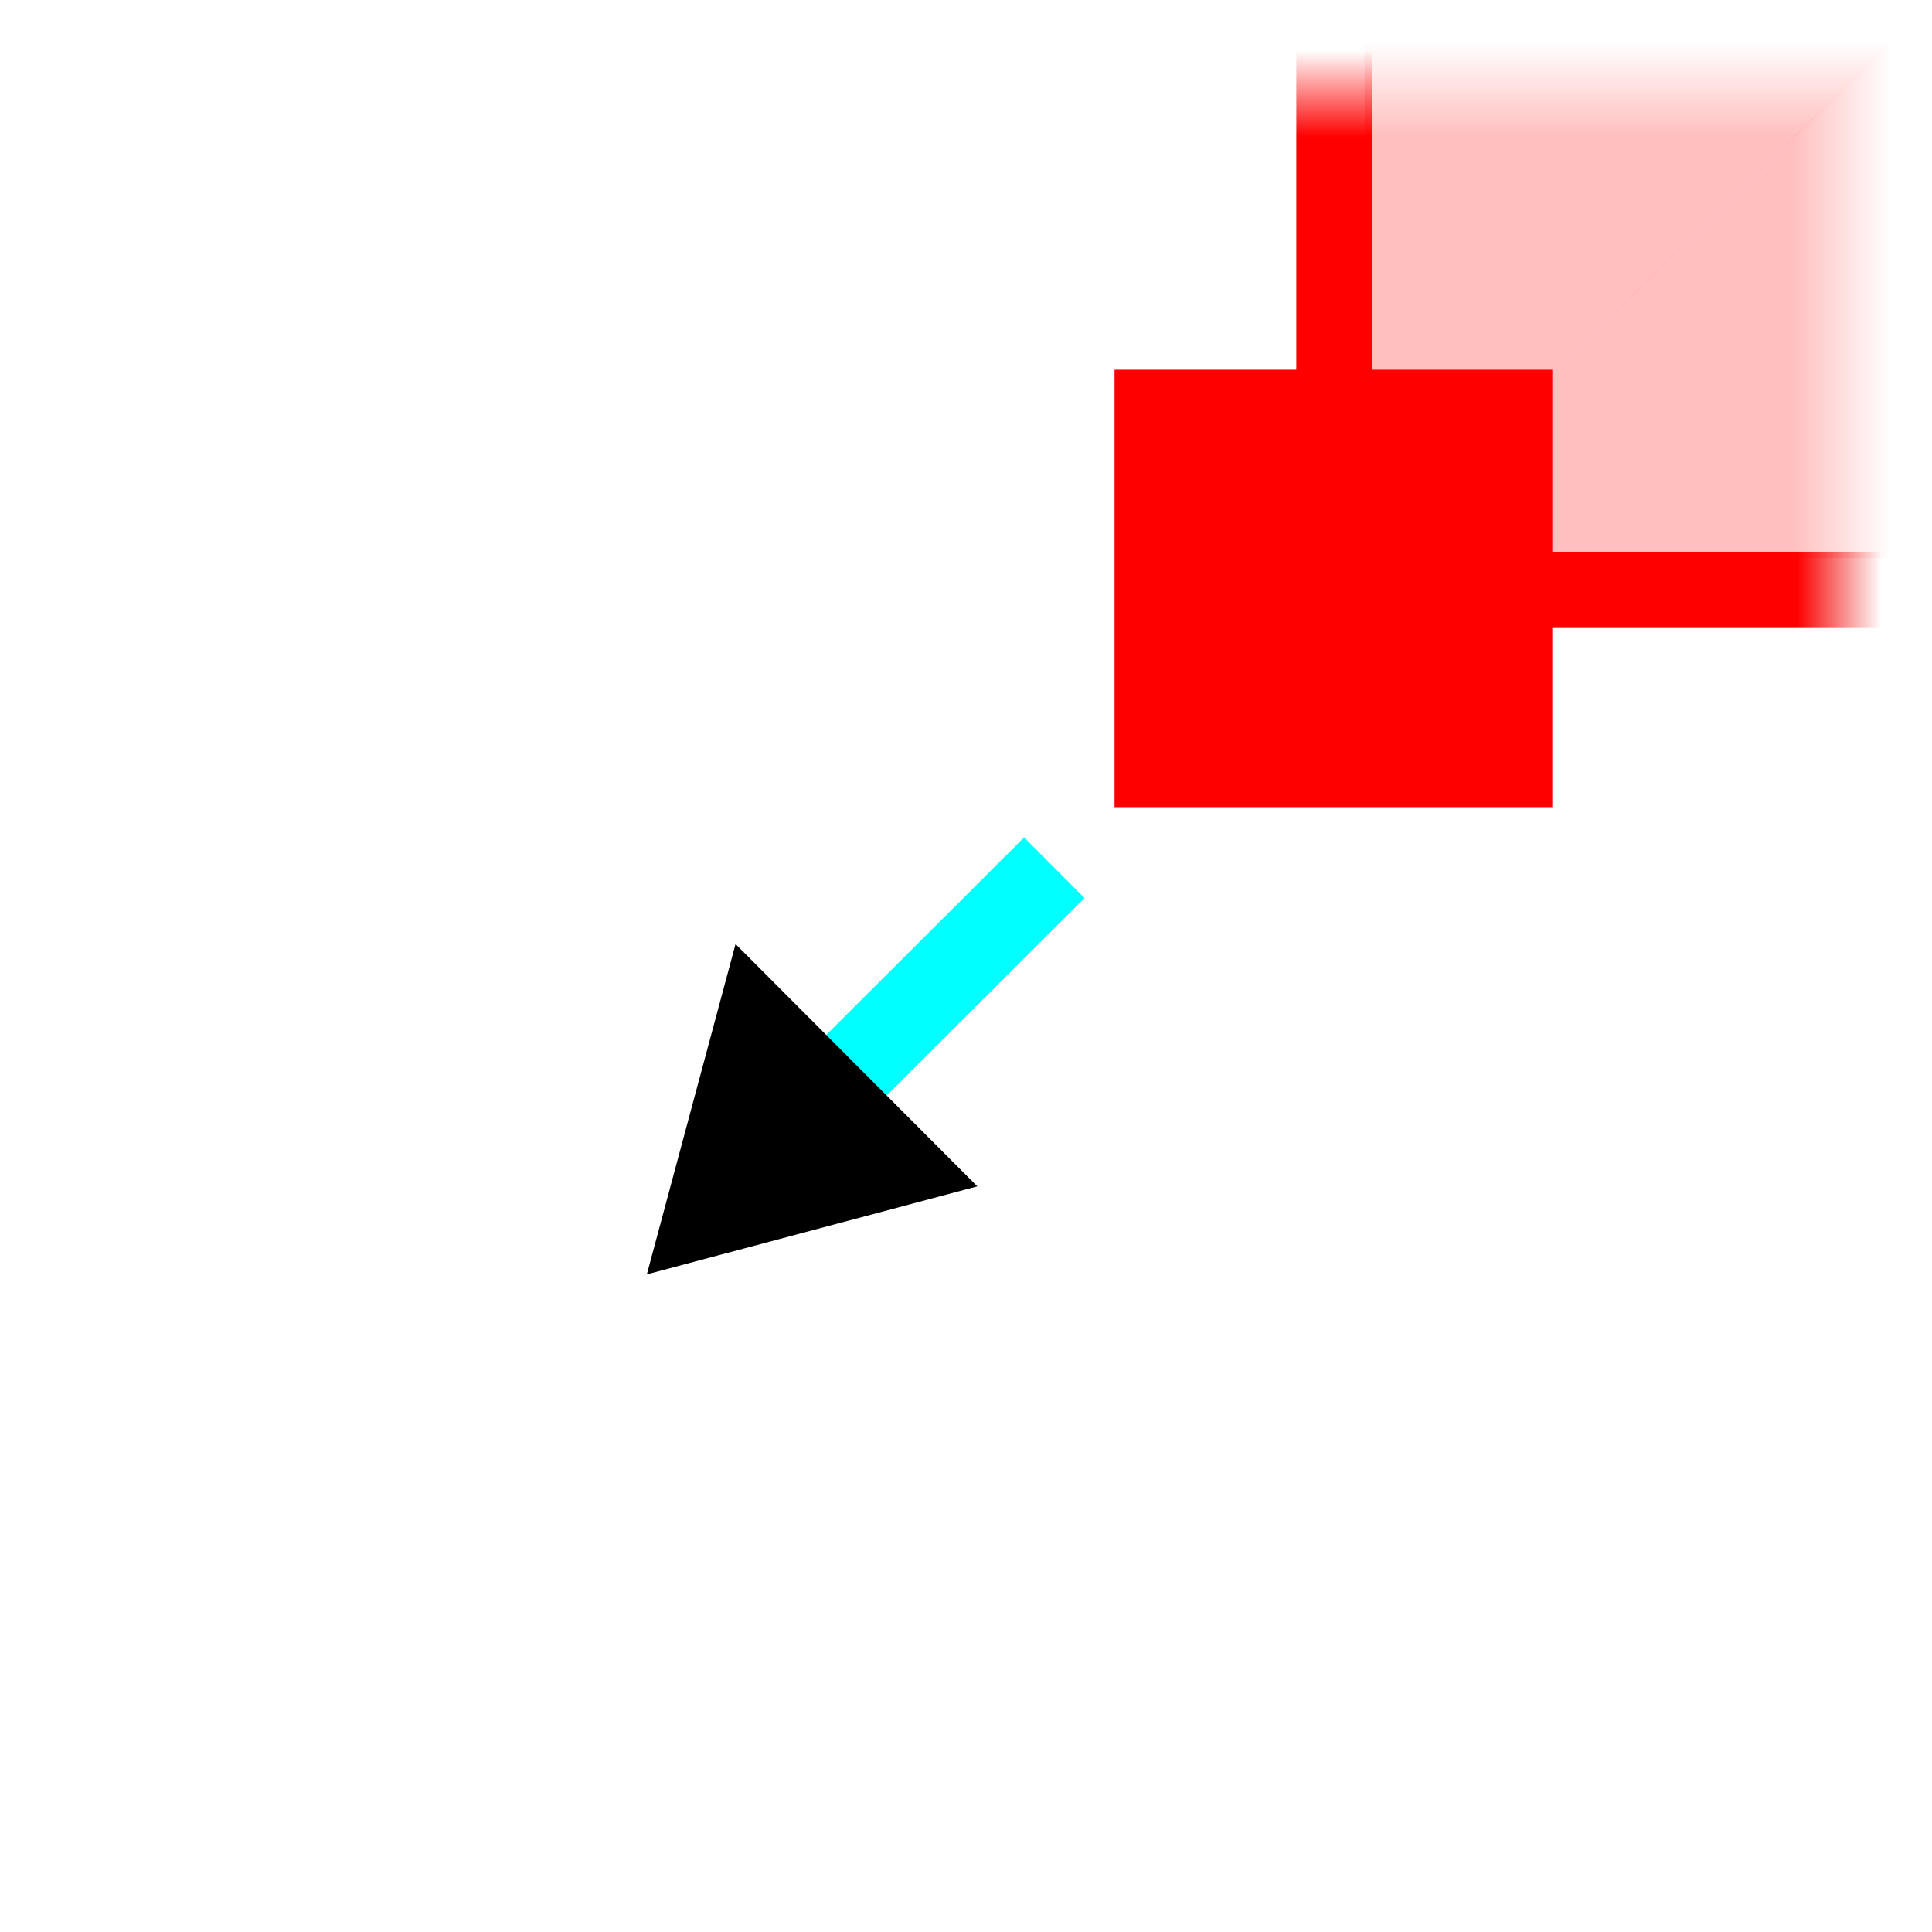 <?xml version="1.0" encoding="UTF-8" standalone="no"?>
<!-- Created with Inkscape (http://www.inkscape.org/) -->

<svg
   width="256"
   height="256"
   viewBox="0 0 67.733 67.733"
   version="1.1"
   id="svg5"
   inkscape:version="1.2.2 (b0a8486541, 2022-12-01)"
   sodipodi:docname="snap.svg"
   inkscape:export-filename="snap.png"
   inkscape:export-xdpi="12"
   inkscape:export-ydpi="12"
   xmlns:inkscape="http://www.inkscape.org/namespaces/inkscape"
   xmlns:sodipodi="http://sodipodi.sourceforge.net/DTD/sodipodi-0.dtd"
   xmlns:xlink="http://www.w3.org/1999/xlink"
   xmlns="http://www.w3.org/2000/svg"
   xmlns:svg="http://www.w3.org/2000/svg">
  <sodipodi:namedview
     id="namedview7"
     pagecolor="#4b4b4b"
     bordercolor="#ffffff"
     borderopacity="1"
     inkscape:showpageshadow="0"
     inkscape:pageopacity="0"
     inkscape:pagecheckerboard="1"
     inkscape:deskcolor="#505050"
     inkscape:document-units="px"
     showgrid="false"
     inkscape:lockguides="true"
     inkscape:zoom="2"
     inkscape:cx="197"
     inkscape:cy="106.25"
     inkscape:window-width="1920"
     inkscape:window-height="958"
     inkscape:window-x="0"
     inkscape:window-y="0"
     inkscape:window-maximized="1"
     inkscape:current-layer="layer1"
     showguides="true">
    <sodipodi:guide
       position="0,33.867"
       orientation="0,67.733"
       id="guide1774"
       inkscape:locked="true" />
    <sodipodi:guide
       position="33.867,0"
       orientation="67.733,0"
       id="guide1776"
       inkscape:locked="true" />
  </sodipodi:namedview>
  <defs
     id="defs2">
    <linearGradient
       inkscape:collect="always"
       id="linearGradient2826">
      <stop
         style="stop-color:#ff0000;stop-opacity:0.25;"
         offset="0"
         id="stop2822" />
      <stop
         style="stop-color:#ff0000;stop-opacity:0;"
         offset="1"
         id="stop2824" />
    </linearGradient>
    <linearGradient
       inkscape:collect="always"
       id="linearGradient11494">
      <stop
         style="stop-color:#ffffff;stop-opacity:1;"
         offset="0"
         id="stop11490" />
      <stop
         style="stop-color:#ffffff;stop-opacity:0;"
         offset="1"
         id="stop11492" />
    </linearGradient>
    <linearGradient
       id="linearGradient3612"
       inkscape:swatch="solid">
      <stop
         style="stop-color:#ff0000;stop-opacity:1;"
         offset="0"
         id="stop3610" />
    </linearGradient>
    <marker
       style="overflow:visible"
       id="TriangleStart"
       refX="0"
       refY="0"
       orient="auto"
       inkscape:stockid="TriangleStart"
       markerWidth="4"
       markerHeight="4"
       viewBox="0 0 5.324 6.155"
       inkscape:isstock="true"
       inkscape:collect="always"
       preserveAspectRatio="xMidYMid">
      <path
         transform="scale(0.5)"
         style="fill:context-stroke;fill-rule:evenodd;stroke:context-stroke;stroke-width:1pt"
         d="M 5.77,0 -2.88,5 V -5 Z"
         id="path135" />
    </marker>
    <linearGradient
       inkscape:collect="always"
       xlink:href="#linearGradient11494"
       id="linearGradient11496"
       x1="10.062"
       y1="3.464"
       x2="10.062"
       y2="1.7"
       gradientUnits="userSpaceOnUse"
       gradientTransform="translate(7.408)" />
    <linearGradient
       inkscape:collect="always"
       xlink:href="#linearGradient11494"
       id="linearGradient13228"
       gradientUnits="userSpaceOnUse"
       x1="10.062"
       y1="54.471"
       x2="10.062"
       y2="52.708"
       gradientTransform="translate(-27.004,-119.083)" />
    <linearGradient
       inkscape:collect="always"
       xlink:href="#linearGradient11494"
       id="linearGradient1133"
       gradientUnits="userSpaceOnUse"
       gradientTransform="translate(-58.188,-51.331)"
       x1="10.062"
       y1="54.471"
       x2="10.062"
       y2="52.708" />
    <linearGradient
       inkscape:collect="always"
       xlink:href="#linearGradient11494"
       id="linearGradient1135"
       gradientUnits="userSpaceOnUse"
       x1="10.062"
       y1="3.464"
       x2="10.062"
       y2="1.7"
       gradientTransform="translate(38.593,-67.751)" />
    <linearGradient
       inkscape:collect="always"
       xlink:href="#linearGradient4577"
       id="linearGradient4579"
       x1="5.016"
       y1="19.796"
       x2="1.715"
       y2="19.796"
       gradientUnits="userSpaceOnUse"
       gradientTransform="rotate(90,33.961,33.689)" />
    <linearGradient
       inkscape:collect="always"
       id="linearGradient4577">
      <stop
         style="stop-color:#ff0000;stop-opacity:0.25;"
         offset="0"
         id="stop4573" />
      <stop
         style="stop-color:#ff0000;stop-opacity:0;"
         offset="1"
         id="stop4575" />
    </linearGradient>
    <linearGradient
       inkscape:collect="always"
       xlink:href="#linearGradient2826"
       id="linearGradient4652"
       gradientUnits="userSpaceOnUse"
       x1="1.695"
       y1="16.266"
       x2="1.695"
       y2="19.736"
       gradientTransform="rotate(-90,33.906,-12.693)" />
    <linearGradient
       inkscape:collect="always"
       xlink:href="#linearGradient1128"
       id="linearGradient1130"
       x1="5.088"
       y1="20.881"
       x2="2.039"
       y2="20.881"
       gradientUnits="userSpaceOnUse"
       gradientTransform="rotate(90,33.961,33.689)" />
    <linearGradient
       inkscape:collect="always"
       id="linearGradient1128">
      <stop
         style="stop-color:#ff0000;stop-opacity:1;"
         offset="0"
         id="stop1124" />
      <stop
         style="stop-color:#ff0000;stop-opacity:0;"
         offset="1"
         id="stop1126" />
    </linearGradient>
    <linearGradient
       inkscape:collect="always"
       xlink:href="#linearGradient1174"
       id="linearGradient1176"
       x1="20.938"
       y1="4.638"
       x2="20.938"
       y2="1.682"
       gradientUnits="userSpaceOnUse"
       gradientTransform="rotate(90,33.961,33.689)" />
    <linearGradient
       inkscape:collect="always"
       id="linearGradient1174">
      <stop
         style="stop-color:#ff0000;stop-opacity:1;"
         offset="0"
         id="stop1170" />
      <stop
         style="stop-color:#e70000;stop-opacity:0;"
         offset="1"
         id="stop1172" />
    </linearGradient>
  </defs>
  <g
     inkscape:label="Layer 1"
     inkscape:groupmode="layer"
     id="layer1">
    <path
       style="fill:none;fill-opacity:0;stroke:#00ffff;stroke-width:3;stroke-dasharray:none;stroke-dashoffset:48.003;stroke-opacity:1;marker-end:url(#TriangleStart);paint-order:markers stroke fill"
       d="m 36.962,30.423 -9.384,9.364"
       id="path1055"
       sodipodi:nodetypes="cc" />
    <rect
       style="fill:url(#linearGradient11496);fill-opacity:1;stroke:none;stroke-width:0.529;stroke-dasharray:none;stroke-dashoffset:15.874;stroke-opacity:1;paint-order:markers stroke fill"
       id="rect11431"
       width="2.646"
       height="59.541"
       x="16.942"
       y="0" />
    <rect
       style="fill:url(#linearGradient13228);fill-opacity:1;stroke:none;stroke-width:0.529;stroke-dasharray:none;stroke-dashoffset:15.874;stroke-opacity:1;paint-order:markers stroke fill"
       id="rect11431-5"
       width="2.646"
       height="8.192"
       x="-19.587"
       y="-67.733"
       transform="scale(-1)" />
    <rect
       style="fill:url(#linearGradient1135);fill-opacity:1;stroke:none;stroke-width:0.529;stroke-dasharray:none;stroke-dashoffset:15.874;stroke-opacity:1;paint-order:markers stroke fill"
       id="rect1129"
       width="2.646"
       height="59.541"
       x="48.126"
       y="-67.751"
       transform="rotate(90)" />
    <rect
       style="fill:url(#linearGradient1133);fill-opacity:1;stroke:none;stroke-width:0.529;stroke-dasharray:none;stroke-dashoffset:15.874;stroke-opacity:1;paint-order:markers stroke fill"
       id="rect1131"
       width="2.646"
       height="8.192"
       x="-50.772"
       y="0.018"
       transform="rotate(-90)" />
    <path
       style="fill:url(#linearGradient4579);fill-opacity:1;stroke:#ff0000;stroke-width:2.646;stroke-opacity:0"
       d="M 47.845,19.561 47.839,1.323 H 66.465"
       id="path4207"
       sodipodi:nodetypes="ccc" />
    <path
       style="fill:url(#linearGradient4652);fill-opacity:1;stroke:#ff0000;stroke-width:2.646;stroke-opacity:0"
       d="M 66.41,1.368 V 19.568 l -18.565,-0.008"
       id="path4207-5"
       sodipodi:nodetypes="ccc" />
    <path
       style="fill:#ff0000;fill-opacity:0.25;stroke:url(#linearGradient1130);stroke-width:2.646;stroke-dasharray:none"
       d="M 46.769,20.667 V -0.254"
       id="path3648" />
    <path
       style="fill:#ff0000;fill-opacity:0;stroke:url(#linearGradient1176);stroke-width:2.646;stroke-dasharray:none"
       d="M 67.641,20.667 H 45.692"
       id="rect556-3-7" />
    <rect
       style="display:inline;fill:#ff0000;fill-opacity:1;stroke:none;stroke-width:2.117;stroke-dasharray:none;stroke-opacity:1"
       id="rect467"
       width="15.347"
       height="15.337"
       x="39.074"
       y="12.962" />
  </g>
</svg>
